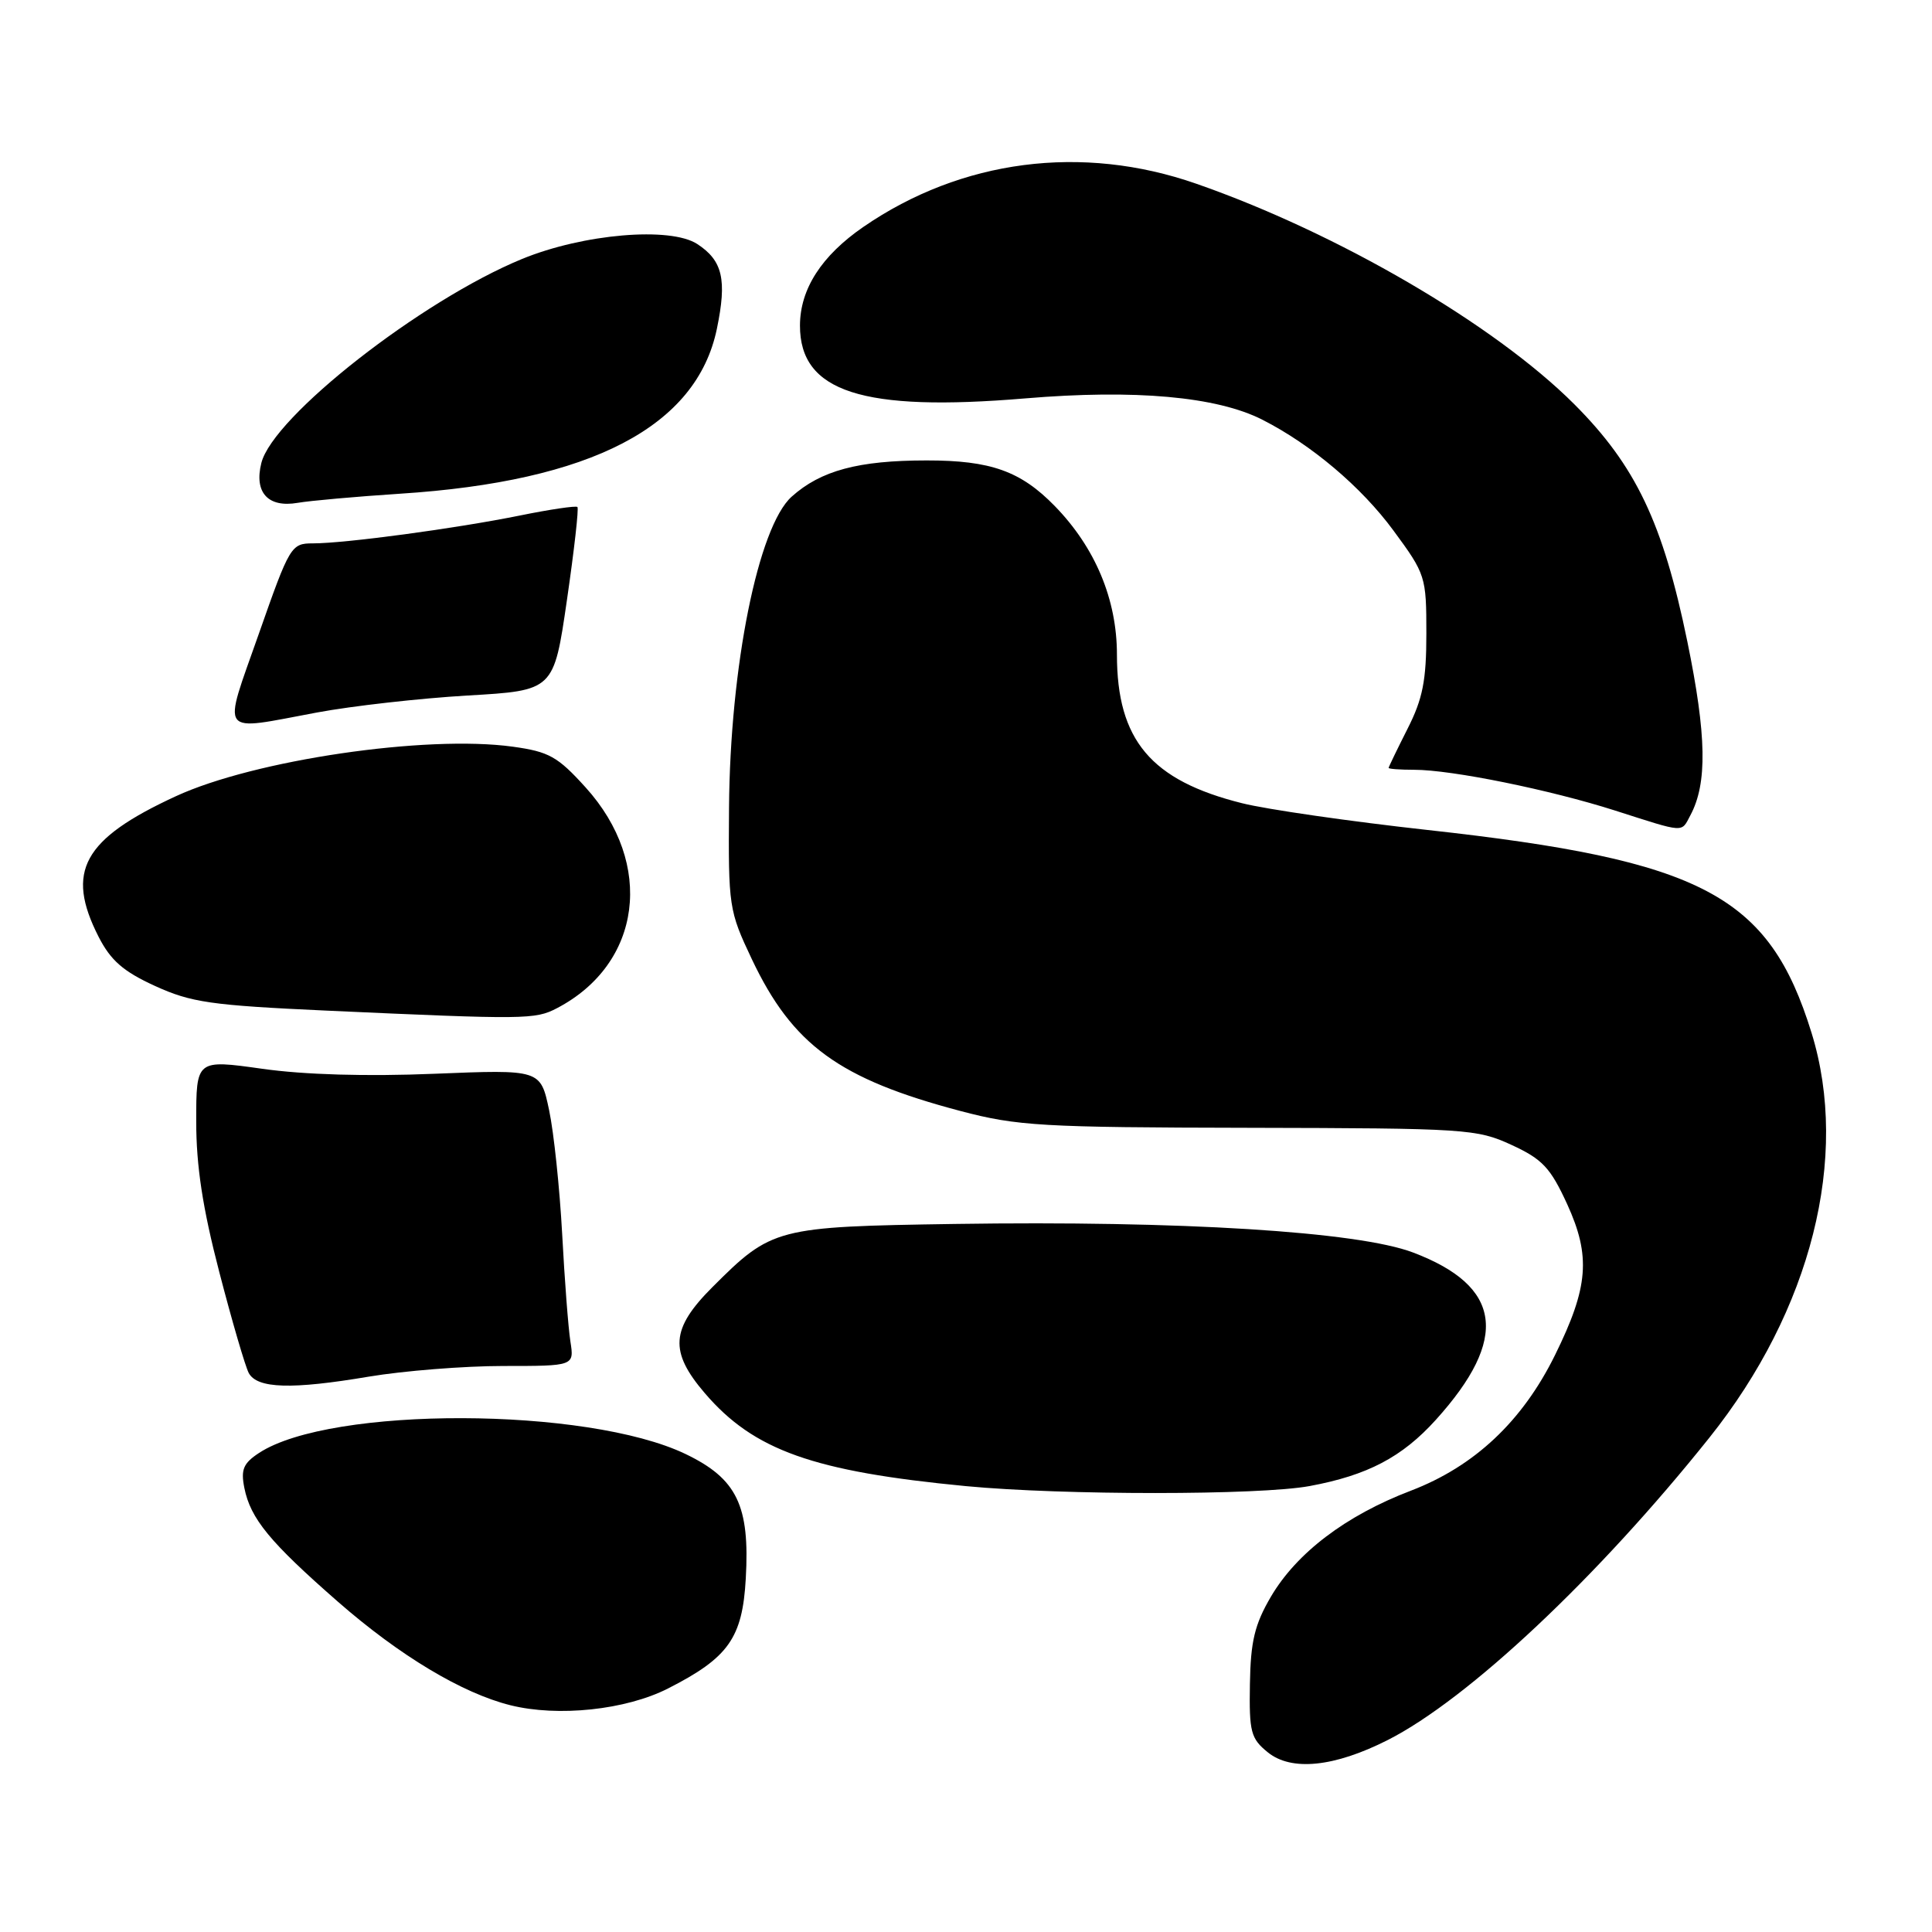 <?xml version="1.0" encoding="UTF-8" standalone="no"?>
<!DOCTYPE svg PUBLIC "-//W3C//DTD SVG 1.1//EN" "http://www.w3.org/Graphics/SVG/1.1/DTD/svg11.dtd" >
<svg xmlns="http://www.w3.org/2000/svg" xmlns:xlink="http://www.w3.org/1999/xlink" version="1.1" viewBox="0 0 256 256">
 <g >
 <path fill="currentColor"
d=" M 183.89 230.56 C 194.53 225.16 211.71 209.02 226.50 190.50 C 240.00 173.61 245.12 153.30 240.04 136.86 C 234.40 118.62 225.66 114.00 189.10 109.97 C 178.87 108.84 167.84 107.25 164.58 106.43 C 152.51 103.42 148.00 98.06 148.00 86.74 C 148.00 79.43 145.13 72.56 139.76 67.05 C 135.25 62.42 131.26 61.00 122.78 61.01 C 113.73 61.01 108.76 62.35 104.90 65.81 C 100.47 69.79 96.74 88.28 96.60 107.00 C 96.50 120.14 96.58 120.67 99.62 127.09 C 105.02 138.48 111.19 142.97 127.29 147.22 C 134.81 149.20 138.03 149.39 165.50 149.44 C 194.28 149.50 195.70 149.59 200.29 151.71 C 204.39 153.60 205.44 154.73 207.66 159.56 C 210.81 166.46 210.49 170.54 206.05 179.55 C 201.73 188.32 195.38 194.30 186.93 197.53 C 178.34 200.81 171.81 205.76 168.39 211.59 C 166.25 215.25 165.71 217.49 165.62 223.15 C 165.51 229.50 165.74 230.37 167.99 232.19 C 171.12 234.73 176.81 234.15 183.89 230.56 Z  M 88.52 223.73 C 96.53 219.66 98.38 217.04 98.82 209.16 C 99.37 199.50 97.65 195.94 90.85 192.67 C 77.81 186.40 43.81 186.31 34.33 192.52 C 32.24 193.89 31.89 194.72 32.38 197.17 C 33.20 201.24 35.74 204.33 44.78 212.24 C 52.95 219.38 61.22 224.35 67.62 225.95 C 73.94 227.53 82.93 226.58 88.52 223.73 Z  M 173.53 196.91 C 181.20 195.49 185.79 193.08 190.26 188.13 C 199.99 177.36 199.04 170.43 187.23 165.96 C 179.93 163.19 156.43 161.73 126.50 162.18 C 102.82 162.54 102.26 162.69 94.39 170.56 C 88.88 176.07 88.66 179.08 93.39 184.60 C 99.88 192.18 107.76 194.98 128.00 196.92 C 140.86 198.14 166.88 198.14 173.53 196.91 Z  M 48.88 182.41 C 53.49 181.64 61.50 181.00 66.68 181.00 C 76.09 181.00 76.09 181.00 75.58 177.75 C 75.30 175.96 74.81 169.55 74.49 163.50 C 74.16 157.45 73.39 150.07 72.76 147.10 C 71.62 141.71 71.62 141.71 57.56 142.28 C 48.62 142.65 40.31 142.41 34.75 141.62 C 26.00 140.39 26.00 140.39 26.00 148.59 C 26.00 154.50 26.85 160.07 29.06 168.57 C 30.74 175.05 32.50 181.06 32.96 181.93 C 34.08 184.00 38.64 184.14 48.88 182.41 Z  M 73.80 133.59 C 85.05 127.71 86.77 114.46 77.59 104.33 C 73.90 100.25 72.74 99.60 67.95 98.94 C 56.48 97.35 33.69 100.70 23.29 105.51 C 11.00 111.18 8.65 115.46 13.06 124.12 C 14.67 127.27 16.33 128.72 20.53 130.64 C 25.32 132.83 27.94 133.21 43.22 133.91 C 69.65 135.11 70.91 135.10 73.80 133.59 Z  M 223.98 108.04 C 226.25 103.80 226.14 97.47 223.58 85.00 C 220.35 69.28 216.74 61.70 208.58 53.54 C 198.02 42.99 177.25 30.87 158.50 24.34 C 143.37 19.06 127.38 21.14 114.41 30.06 C 108.85 33.89 106.01 38.30 106.00 43.14 C 105.99 51.93 114.27 54.60 135.84 52.79 C 150.39 51.57 161.24 52.54 167.28 55.62 C 173.77 58.92 180.39 64.52 184.64 70.30 C 188.90 76.08 189.00 76.40 189.00 83.94 C 189.00 90.19 188.52 92.60 186.50 96.58 C 185.13 99.29 184.01 101.61 184.00 101.75 C 184.00 101.89 185.53 102.00 187.39 102.00 C 192.35 102.00 205.39 104.65 214.00 107.40 C 223.38 110.40 222.74 110.36 223.98 108.04 Z  M 42.00 94.41 C 46.67 93.54 55.65 92.53 61.94 92.16 C 73.38 91.50 73.38 91.50 75.12 79.52 C 76.08 72.92 76.71 67.37 76.51 67.18 C 76.32 66.99 72.86 67.50 68.83 68.32 C 60.37 70.03 45.75 72.00 41.45 72.00 C 38.58 72.00 38.38 72.33 34.29 84.00 C 29.46 97.76 28.80 96.87 42.00 94.41 Z  M 53.00 65.42 C 78.35 63.79 92.30 56.53 94.99 43.57 C 96.34 37.06 95.76 34.54 92.40 32.34 C 88.82 30.00 77.29 30.98 69.16 34.32 C 55.84 39.80 36.17 55.19 34.63 61.35 C 33.65 65.26 35.51 67.30 39.44 66.63 C 41.12 66.34 47.22 65.80 53.00 65.42 Z "/>
</g>
</svg>